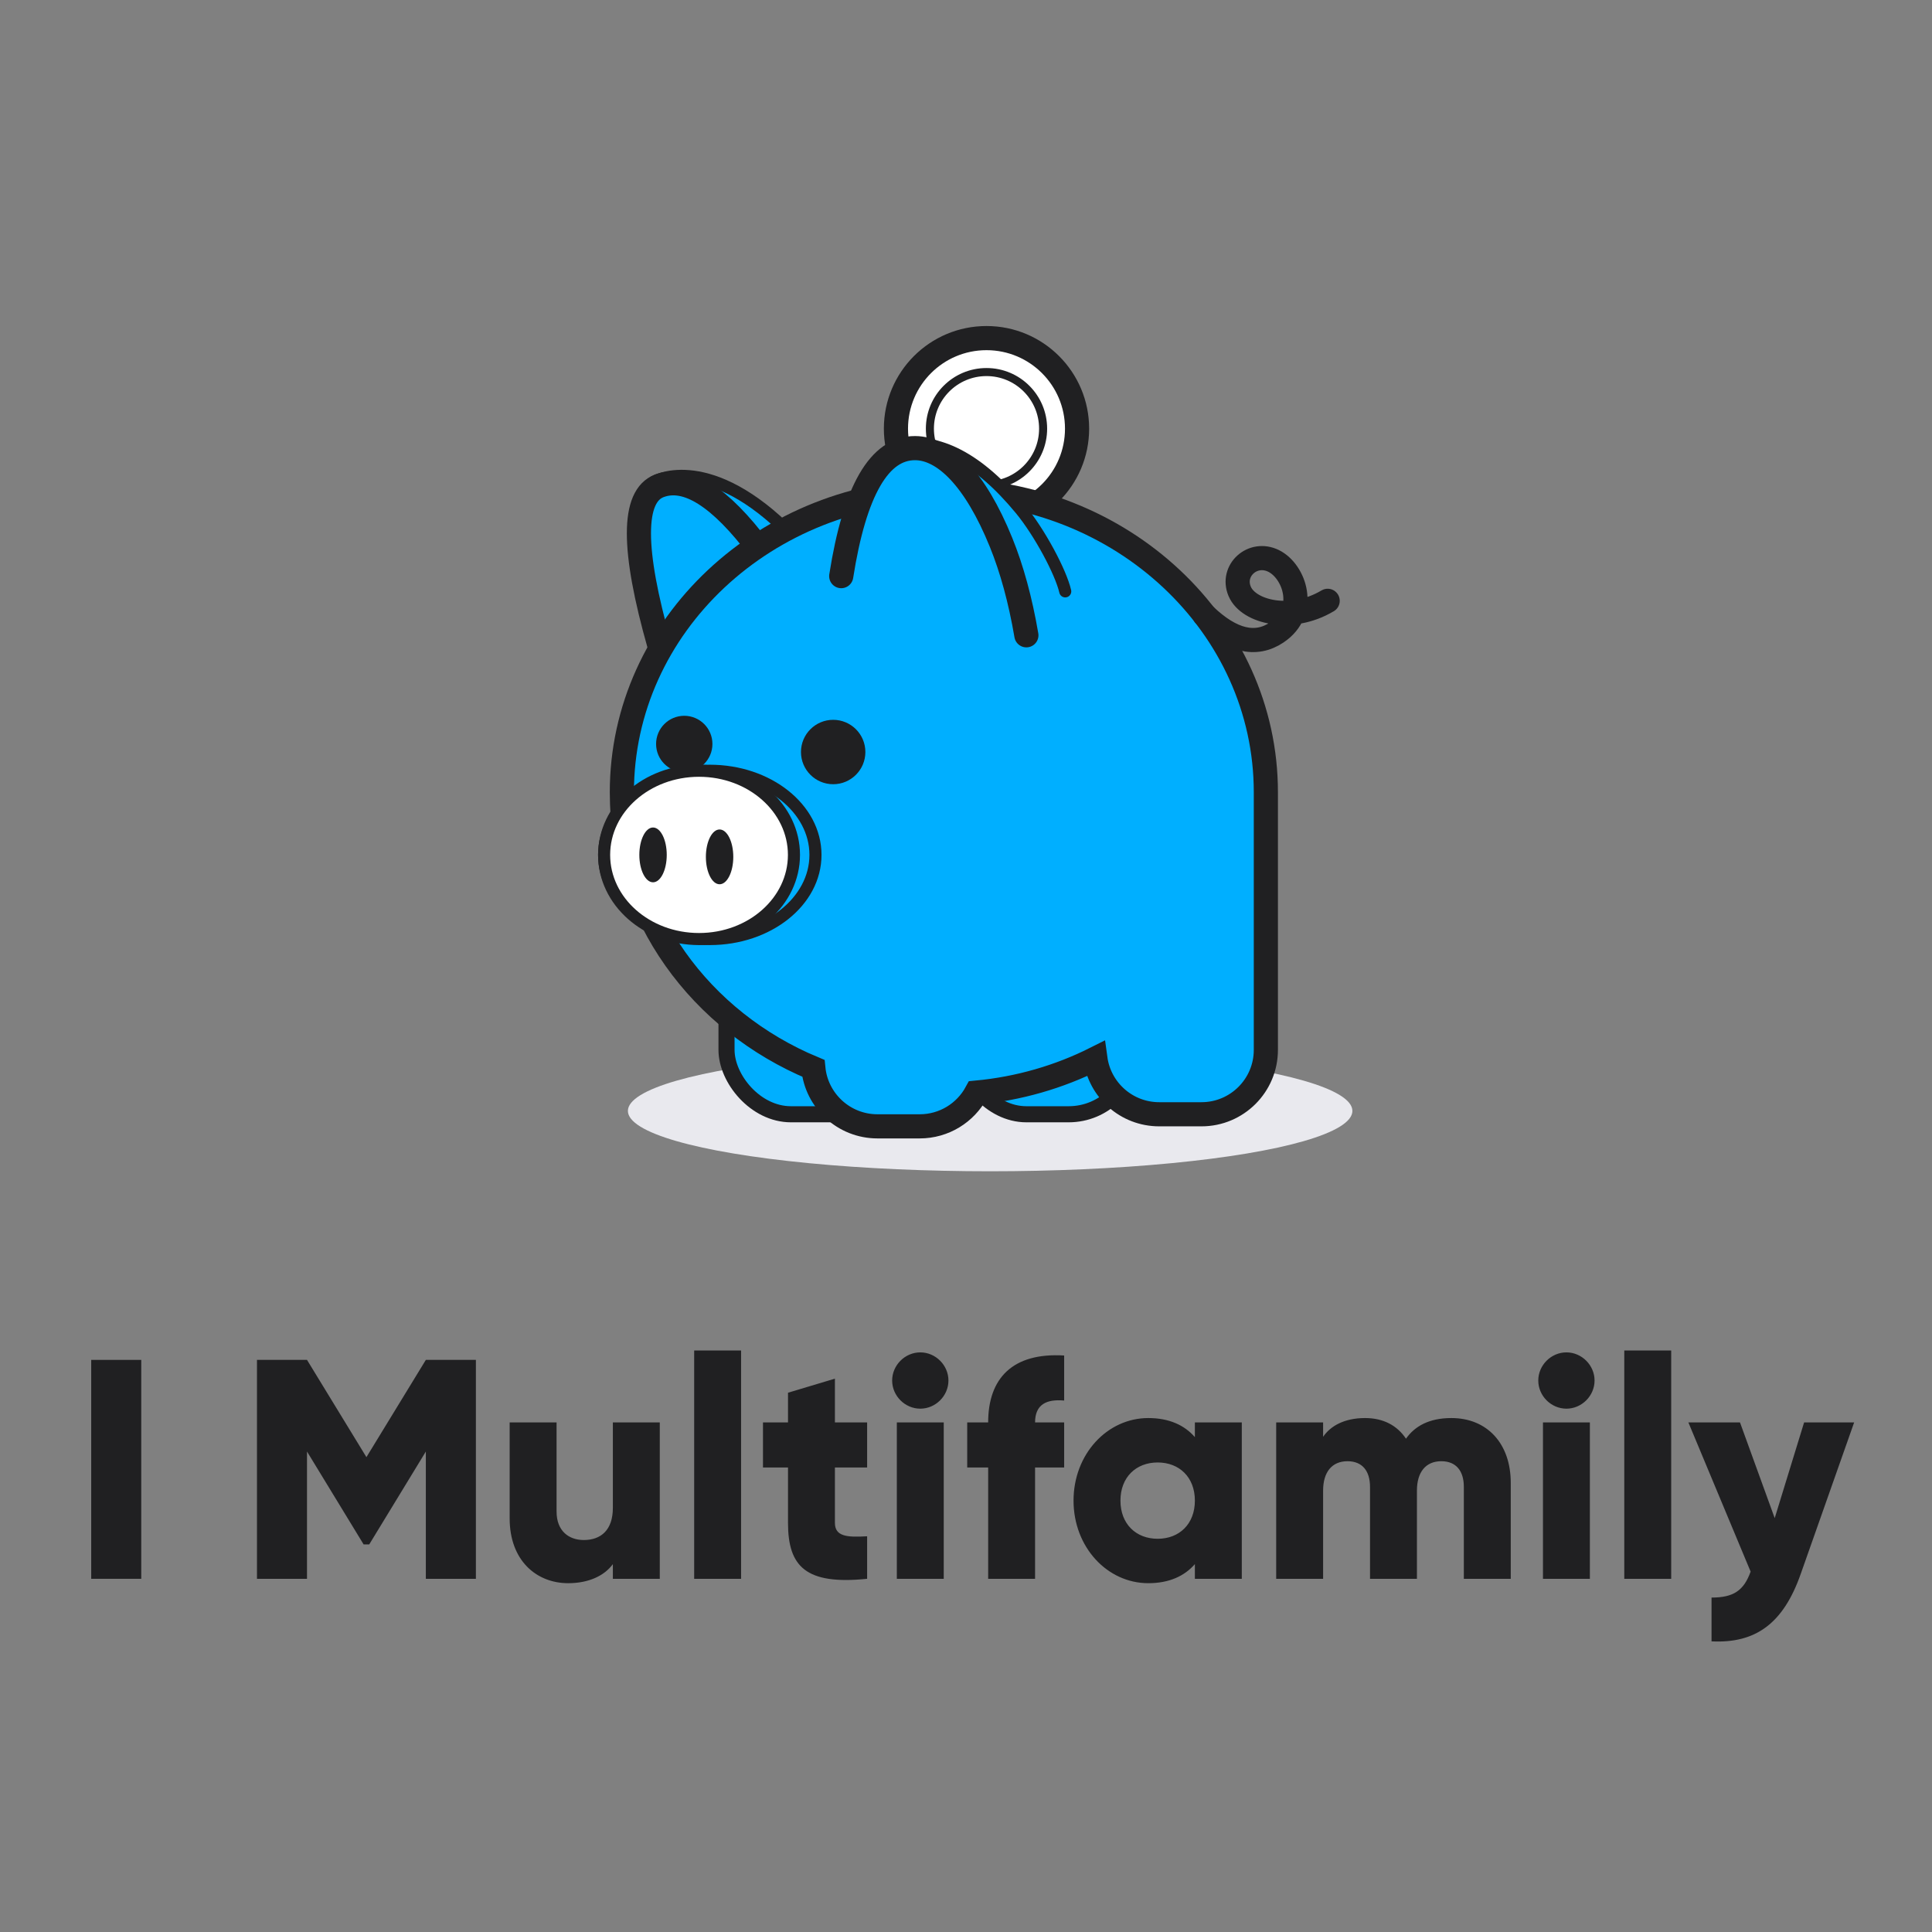 <?xml version="1.0" encoding="UTF-8"?>
<svg width="160px" height="160px" viewBox="0 0 160 160" version="1.1" xmlns="http://www.w3.org/2000/svg" xmlns:xlink="http://www.w3.org/1999/xlink">
    <rect x="0" y="0" width="160" height="160" fill="#808080" stroke="none"/>
    <title>i-multifamily</title>
    <g id="i-multifamily" stroke="none" stroke-width="1" fill="none" fill-rule="evenodd">
        <g transform="translate(6, 21)">
            <g id="logo-text" transform="translate(0, 82)" fill="#202022">
                <g id="I-Multifamily" transform="translate(1.554, 8.843)">
                    <polygon id="I" fill-rule="nonzero" points="4.144 18.907 4.144 0.777 -4.92939023e-15 0.777 -4.92939023e-15 18.907"></polygon>
                    <path d="M17.871,18.907 L17.871,8.366 L22.559,16.058 L23.025,16.058 L27.713,8.366 L27.713,18.907 L31.857,18.907 L31.857,0.777 L27.713,0.777 L22.792,8.832 L17.871,0.777 L13.727,0.777 L13.727,18.907 L17.871,18.907 Z M39.498,19.27 C41.207,19.27 42.502,18.648 43.201,17.69 L43.201,18.907 L47.086,18.907 L47.086,5.957 L43.201,5.957 L43.201,13.028 C43.201,14.867 42.217,15.695 40.792,15.695 C39.549,15.695 38.539,14.944 38.539,13.338 L38.539,5.957 L34.654,5.957 L34.654,13.908 C34.654,17.405 36.882,19.27 39.498,19.27 Z M53.82,18.907 L53.82,1.64313008e-15 L49.935,1.64313008e-15 L49.935,18.907 L53.82,18.907 Z M64.258,18.907 L64.258,15.385 C62.548,15.488 61.59,15.385 61.59,14.271 L61.59,9.687 L64.258,9.687 L64.258,5.957 L61.59,5.957 L61.59,2.331 L57.705,3.497 L57.705,5.957 L55.633,5.957 L55.633,9.687 L57.705,9.687 L57.705,14.271 C57.705,17.897 59.181,19.425 64.258,18.907 Z M68.661,4.817 C69.93,4.817 70.992,3.756 70.992,2.486 C70.992,1.217 69.93,0.155 68.661,0.155 C67.392,0.155 66.33,1.217 66.33,2.486 C66.33,3.756 67.392,4.817 68.661,4.817 Z M70.603,18.907 L70.603,5.957 L66.718,5.957 L66.718,18.907 L70.603,18.907 Z M78.166,18.907 L78.166,9.687 L80.575,9.687 L80.575,5.957 L78.166,5.957 C78.166,4.455 79.124,4.014 80.575,4.144 L80.575,0.414 C76.275,0.155 74.281,2.331 74.281,5.957 L72.546,5.957 L72.546,9.687 L74.281,9.687 L74.281,18.907 L78.166,18.907 Z M87.542,19.27 C89.277,19.27 90.546,18.674 91.401,17.69 L91.401,18.907 L95.286,18.907 L95.286,5.957 L91.401,5.957 L91.401,7.174 C90.546,6.19 89.277,5.594 87.542,5.594 C84.149,5.594 81.352,8.573 81.352,12.432 C81.352,16.291 84.149,19.27 87.542,19.27 Z M88.319,15.592 C86.532,15.592 85.237,14.374 85.237,12.432 C85.237,10.489 86.532,9.272 88.319,9.272 C90.106,9.272 91.401,10.489 91.401,12.432 C91.401,14.374 90.106,15.592 88.319,15.592 Z M102.02,18.907 L102.02,11.603 C102.02,10.075 102.745,9.169 104.04,9.169 C105.284,9.169 105.905,9.997 105.905,11.292 L105.905,18.907 L109.79,18.907 L109.79,11.603 C109.79,10.075 110.515,9.169 111.81,9.169 C113.053,9.169 113.675,9.997 113.675,11.292 L113.675,18.907 L117.56,18.907 L117.56,10.956 C117.56,7.718 115.618,5.594 112.639,5.594 C110.8,5.594 109.609,6.268 108.884,7.304 C108.158,6.216 107.019,5.594 105.491,5.594 C103.755,5.594 102.616,6.268 102.02,7.148 L102.02,5.957 L98.135,5.957 L98.135,18.907 L102.02,18.907 Z M122.17,4.817 C123.439,4.817 124.501,3.756 124.501,2.486 C124.501,1.217 123.439,0.155 122.17,0.155 C120.901,0.155 119.839,1.217 119.839,2.486 C119.839,3.756 120.901,4.817 122.17,4.817 Z M124.113,18.907 L124.113,5.957 L120.228,5.957 L120.228,18.907 L124.113,18.907 Z M130.847,18.907 L130.847,1.64313008e-15 L126.962,1.64313008e-15 L126.962,18.907 L130.847,18.907 Z M141.569,18.518 L145.998,5.957 L141.854,5.957 L139.42,13.882 L136.545,5.957 L132.271,5.957 L137.425,18.311 C136.856,19.891 136.001,20.461 134.188,20.461 L134.188,24.087 C137.814,24.268 140.119,22.637 141.569,18.518 Z" id="Multifamily" fill-rule="nonzero"></path>
                </g>
            </g>
            <g id="logo-mark" transform="translate(34, 0)">
                <g id="pig" transform="translate(10, 7)">
                    <ellipse id="Oval" fill="#E9E9EE" cx="32" cy="64" rx="30" ry="5"></ellipse>
                    <path d="M4.536,12.459 C4.839,10.67 5.627,10.154 5.627,10.154 C5.627,10.154 10.406,9.241 14.427,17.362 C18.449,25.483 4.232,14.247 4.536,12.459 Z" id="Path-2" stroke="#202022" fill="#00AFFF" transform="translate(9.838, 15.2) rotate(-20) translate(-9.838, -15.2) "></path>
                    <path d="M2.166,23.994 C2.764,15.761 4.271,11.632 6.684,11.607 C9.098,11.583 11.093,14.164 12.67,19.35" id="Path" stroke="#202022" stroke-width="2" fill="#00AFFF" transform="translate(7.418, 17.801) rotate(-20) translate(-7.418, -17.801) "></path>
                    <g id="Group-2" transform="translate(24.198, 0)" fill="#FFFFFF" stroke="#202022">
                        <circle id="Oval" stroke-width="2" cx="7.5" cy="7.5" r="7.5"></circle>
                        <circle id="Oval" stroke-width="0.667" cx="7.5" cy="7.5" r="4.688"></circle>
                    </g>
                    <rect id="Rectangle" stroke="#202022" stroke-width="1.333" fill="#00AFFF" x="29.667" y="32.446" width="14.167" height="31.833" rx="5.333"></rect>
                    <rect id="Rectangle" stroke="#202022" stroke-width="1.333" fill="#00AFFF" x="10.167" y="32.446" width="14.167" height="31.833" rx="5.333"></rect>
                    <path d="M28.167,12.612 C42.894,12.612 54.833,23.805 54.833,37.612 C54.833,37.651 54.833,37.69 54.833,37.728 C54.833,37.745 54.833,37.762 54.833,37.779 L54.833,58.946 C54.833,61.891 52.446,64.279 49.5,64.279 L46,64.279 C43.302,64.279 41.072,62.276 40.716,59.675 C37.726,61.175 34.393,62.154 30.857,62.487 C29.954,64.15 28.192,65.279 26.167,65.279 L22.667,65.279 C19.9,65.279 17.625,63.172 17.359,60.474 C8.017,56.587 1.5,47.813 1.5,37.612 C1.5,23.805 13.439,12.612 28.167,12.612 Z" id="Combined-Shape" stroke="#202022" stroke-width="2" fill="#00AFFF"></path>
                    <circle id="Oval" fill="#202022" cx="6.667" cy="33.612" r="2.333"></circle>
                    <g id="Group" transform="translate(0, 35.696)">
                        <ellipse id="Oval" stroke="#202022" fill="#00AFFF" cx="8.782" cy="7.103" rx="8.752" ry="6.969"></ellipse>
                        <ellipse id="Oval" stroke="#202022" fill="#FFFFFF" cx="7.891" cy="7.103" rx="7.861" ry="6.969"></ellipse>
                        <ellipse id="Oval" fill="#202022" cx="4.082" cy="7.103" rx="1.135" ry="2.269"></ellipse>
                        <ellipse id="Oval" fill="#202022" cx="9.593" cy="7.266" rx="1.135" ry="2.269"></ellipse>
                    </g>
                    <circle id="Oval" fill="#202022" cx="19" cy="34.279" r="2.667"></circle>
                    <path d="M22.5,13.201 C23.097,10.913 23.736,9.47 24.417,8.872 C27.69,8.225 31.052,9.989 34.504,14.164 C36.095,16.088 37.855,19.386 38.218,20.975" id="Path-2" stroke="#202022" fill="#00AFFF" stroke-linecap="round" stroke-linejoin="round"></path>
                    <path d="M19.667,19.713 C20.778,12.629 22.82,9.095 25.794,9.112 C28.181,9.126 30.756,11.632 32.899,16.909 C33.8,19.128 34.501,21.696 35,24.612" id="Path" stroke="#202022" stroke-width="2" fill="#00AFFF" stroke-linecap="round" stroke-linejoin="round"></path>
                    <path d="M49.752,22.932 C51.982,25.071 53.975,25.554 55.731,24.381 C58.364,22.621 57.215,19.312 55.476,18.454 C53.737,17.597 51.933,19.253 52.665,20.975 C53.396,22.697 56.922,23.562 59.952,21.757" id="Path-3" stroke="#202022" stroke-width="2" stroke-linecap="round" stroke-linejoin="round"></path>
                </g>
            </g>
        </g>
    </g>
</svg>